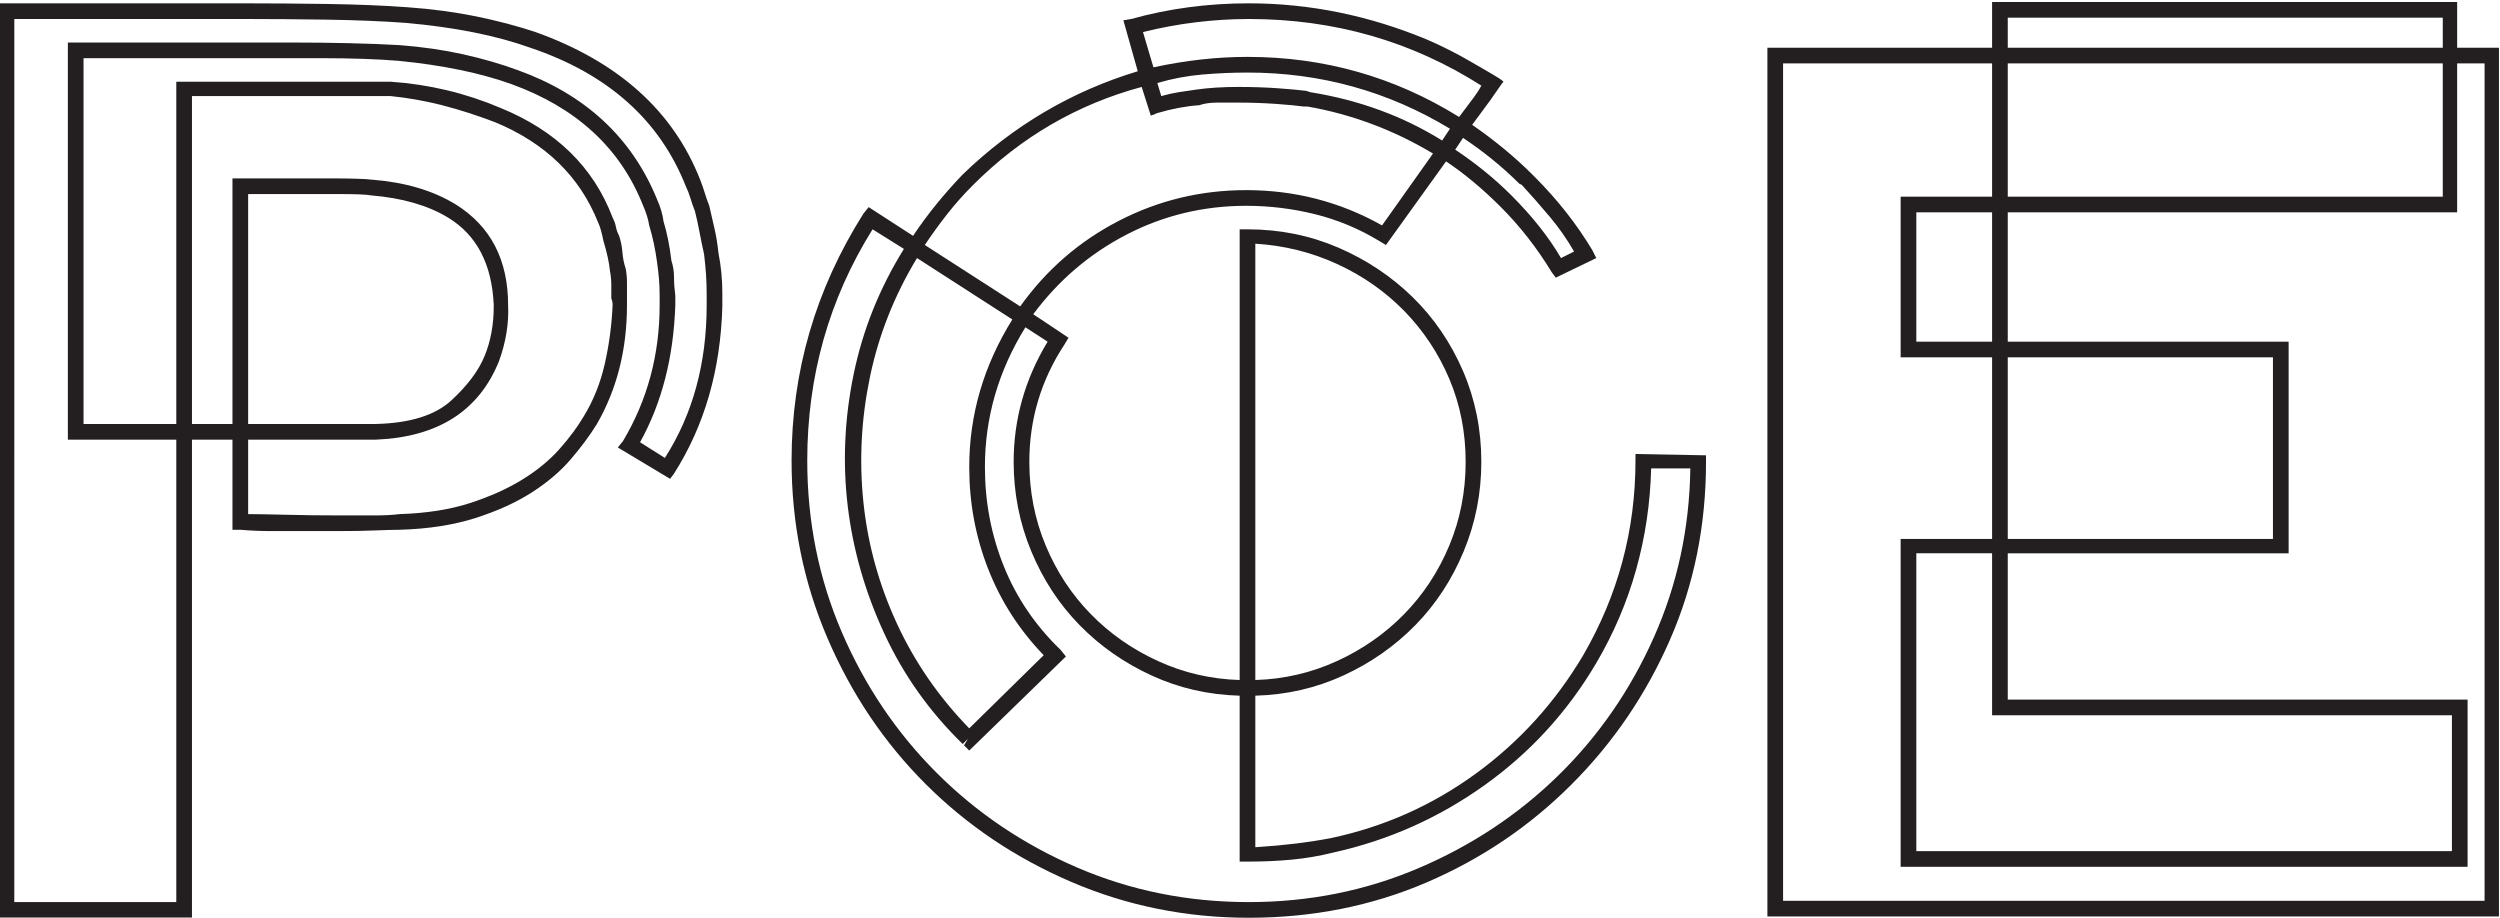 <?xml version="1.0" encoding="UTF-8" standalone="no"?>
<!-- Created with Inkscape (http://www.inkscape.org/) -->

<svg
   xmlns:dc="http://purl.org/dc/elements/1.1/"
   xmlns:cc="http://creativecommons.org/ns#"
   xmlns:rdf="http://www.w3.org/1999/02/22-rdf-syntax-ns#"
   xmlns:svg="http://www.w3.org/2000/svg"
   xmlns="http://www.w3.org/2000/svg"
   xmlns:sodipodi="http://sodipodi.sourceforge.net/DTD/sodipodi-0.dtd"
   xmlns:inkscape="http://www.inkscape.org/namespaces/inkscape"
   version="1.1"
   id="svg2"
   xml:space="preserve"
   width="1000"
   height="367"
   viewBox="0 0 1000 367"
   sodipodi:docname="poe.ai.svg"
   inkscape:version="0.92.2 (unknown)"><defs
     id="defs6"><clipPath
       clipPathUnits="userSpaceOnUse"
       id="clipPath18"><path
         d="M 0,1008 H 1008 V 0 H 0 Z"
         id="path16"
         inkscape:connector-curvature="0" /></clipPath></defs><sodipodi:namedview
     pagecolor="#ffffff"
     bordercolor="#666666"
     borderopacity="1"
     objecttolerance="10"
     gridtolerance="10"
     guidetolerance="10"
     inkscape:pageopacity="0"
     inkscape:pageshadow="2"
     inkscape:window-width="3775"
     inkscape:window-height="2136"
     id="namedview4"
     showgrid="false"
     inkscape:zoom="1.4806548"
     inkscape:cx="672"
     inkscape:cy="672"
     inkscape:window-x="65"
     inkscape:window-y="24"
     inkscape:window-maximized="1"
     inkscape:current-layer="g10" /><g
     id="g10"
     inkscape:groupmode="layer"
     inkscape:label="tesla_poe"
     transform="matrix(1.333,0,0,-1.333,0,367)"><g
       id="g12"
       transform="matrix(0.98,0,0,0.98,-134.774,-548.23)"><g
         id="g14"
         clip-path="url(#clipPath18)"><g
           id="g20"
           transform="translate(213.505,710.537)"><path
             d="m 0,0 h 14.8 24.4 c 10.4,0.262 18.063,2.662 23,7.2 4.931,4.531 8.331,9.062 10.2,13.6 1.863,4.531 2.8,9.6 2.8,15.2 v 0.4 c -0.537,12.531 -5.2,21.462 -14,26.8 -6.137,3.731 -14,6 -23.6,6.8 -1.337,0.262 -4.669,0.4 -10,0.4 H 0 Z m 0,-27.6 c 2.4,0 6.263,-0.069 11.6,-0.2 5.331,-0.137 10.663,-0.2 16,-0.2 h 11.2 c 2.931,0 5.463,0.131 7.6,0.4 8.263,0.262 15.463,1.4 21.6,3.4 6.131,2 11.462,4.4 16,7.2 4.531,2.8 8.332,5.931 11.4,9.4 3.062,3.462 5.531,6.8 7.4,10 2.931,4.8 5.063,10.131 6.4,16 1.331,5.862 2.132,11.862 2.4,18 0,0.8 -0.138,1.462 -0.4,2 v 4.2 c 0,1.463 -0.137,2.862 -0.4,4.2 -0.269,2.662 -0.937,5.731 -2,9.2 -0.537,2.662 -1.069,4.531 -1.6,5.6 -5.6,14.131 -16.137,24.4 -31.6,30.8 -5.6,2.131 -11,3.862 -16.2,5.2 -5.2,1.331 -10.469,2.262 -15.8,2.8 H -17.2 V 0 h 12.4 v 75.2 h 2.4 27 C 31.4,75.2 35.863,75.063 38,74.8 48.131,74 56.663,71.462 63.6,67.2 74.263,60.531 79.6,50.262 79.6,36.4 79.863,30.8 78.931,25.062 76.8,19.2 70.663,4 58.131,-4 39.2,-4.8 H 14.8 0 Z M -71.6,-146.4 H -22 V -4.8 h -22.8 -10.4 v 121.6 h 68.4 c 5.862,0 11.731,-0.069 17.6,-0.2 5.863,-0.138 11.063,-0.338 15.6,-0.6 6.932,-0.538 13.4,-1.469 19.4,-2.8 6,-1.338 11.532,-2.938 16.6,-4.8 20.8,-7.469 35.062,-20.669 42.8,-39.6 1.063,-2.4 1.731,-4.669 2,-6.8 1.063,-3.469 1.862,-7.469 2.4,-12 0.531,-1.6 0.8,-3.269 0.8,-5 0,-1.738 0.131,-3.669 0.4,-5.8 v -2.8 c -0.537,-16 -4.137,-30 -10.8,-42 l 7.6,-4.8 c 8.531,13.331 12.8,28.931 12.8,46.8 v 3.2 c 0,2.131 -0.068,4.2 -0.2,6.2 -0.138,2 -0.337,4.062 -0.6,6.2 -0.538,2.4 -1,4.662 -1.4,6.8 -0.4,2.131 -0.868,4.263 -1.4,6.4 -0.537,1.331 -1,2.662 -1.4,4 -0.4,1.331 -0.869,2.531 -1.4,3.6 -8,20.263 -23.869,34.4 -47.6,42.4 -10.4,3.731 -23.068,6.262 -38,7.6 -7.2,0.531 -15.269,0.862 -24.2,1 -8.937,0.131 -17.269,0.2 -25,0.2 h -70.8 z m 54.4,-4.8 H -76 v 280 h 75.2 c 7.731,0 16.132,-0.069 25.2,-0.2 9.062,-0.138 17.2,-0.469 24.4,-1 7.463,-0.537 14.463,-1.469 21,-2.8 6.532,-1.338 12.6,-2.938 18.2,-4.8 25.332,-9.069 42.131,-24.138 50.4,-45.2 0.531,-1.338 1,-2.669 1.4,-4 0.4,-1.338 0.863,-2.669 1.4,-4 0.531,-2.4 1.063,-4.737 1.6,-7 0.532,-2.269 0.931,-4.737 1.2,-7.4 0.8,-4 1.2,-8.138 1.2,-12.4 v -4 c -0.537,-19.469 -5.469,-36.538 -14.8,-51.2 l -1.2,-1.6 -16,9.6 1.6,2 C 122.263,7.331 126,21.2 126,36.4 v 2.8 c 0,1.863 -0.069,3.6 -0.2,5.2 -0.137,1.6 -0.338,3.331 -0.6,5.2 -0.537,4 -1.337,7.731 -2.4,11.2 -0.269,1.862 -0.937,4 -2,6.4 -6.937,17.331 -20.269,29.6 -40,36.8 -9.6,3.462 -21.2,5.862 -34.8,7.2 -3.2,0.262 -6.8,0.462 -10.8,0.6 -4,0.131 -8.069,0.2 -12.2,0.2 H 10.6 -0.8 -18 -50.4 V 0 h 5.6 22.8 v 104.8 h 65.6 c 11.732,-0.8 22.931,-3.469 33.6,-8 17.063,-6.938 28.531,-18.138 34.4,-33.6 0.531,-1.069 0.862,-2 1,-2.8 0.131,-0.8 0.463,-1.738 1,-2.8 0.531,-1.6 0.862,-3.269 1,-5 0.131,-1.738 0.463,-3.4 1,-5 0.263,-1.338 0.4,-2.8 0.4,-4.4 v -4.8 -2 c 0,-13.6 -3.069,-25.738 -9.2,-36.4 -2.137,-3.469 -4.8,-7.069 -8,-10.8 -3.2,-3.738 -7.2,-7.137 -12,-10.2 -4.8,-3.069 -10.537,-5.669 -17.2,-7.8 -6.669,-2.137 -14.4,-3.338 -23.2,-3.6 -1.869,0 -4.337,-0.069 -7.4,-0.2 -3.069,-0.138 -6.869,-0.2 -11.4,-0.2 H 7.2 c -3.2,0 -6.4,0.131 -9.6,0.4 h -2.4 v 27.6 h -12.4 z"
             style="fill:#231f20;fill-opacity:1;fill-rule:nonzero;stroke:none"
             id="path22"
             inkscape:connector-curvature="0" /></g><g
           id="g24"
           transform="translate(602.705,784.137)"><path
             d="M 0,0 C -5.068,5.062 -10.801,9.731 -17.201,14 L -19.6,10.4 C -13.201,6.131 -7.469,1.463 -2.4,-3.6 4,-10 9.063,-16.4 12.799,-22.8 l 4,2 c -2.137,3.732 -4.6,7.263 -7.399,10.6 -2.8,3.331 -5.67,6.6 -8.601,9.8 z m -80.801,-152 c 8.801,0.263 17.131,2.2 25,5.8 7.863,3.6 14.733,8.4 20.6,14.4 5.863,6 10.463,13 13.801,21 3.332,8 5,16.531 5,25.6 0,9.063 -1.668,17.532 -5,25.4 -3.338,7.862 -7.938,14.8 -13.801,20.8 -5.867,6 -12.737,10.8 -20.6,14.4 -7.869,3.6 -16.199,5.663 -25,6.2 z m 59.6,168.8 c -18.938,11.463 -39.6,17.2 -62,17.2 -4.537,0 -9.137,-0.2 -13.799,-0.6 -4.669,-0.4 -9.269,-1.269 -13.8,-2.6 l 1.2,-4 c 1.862,0.532 3.662,0.931 5.4,1.2 1.731,0.263 3.531,0.531 5.4,0.8 1.862,0.262 3.862,0.463 5.999,0.6 2.131,0.131 4.401,0.2 6.801,0.2 4.262,0 8.262,-0.137 12,-0.4 3.73,-0.268 6.662,-0.537 8.799,-0.8 L -64,28 c 14.932,-2.4 28.4,-7.337 40.4,-14.8 z m -61.6,33.6 c -5.338,0 -10.736,-0.337 -16.199,-1 -5.469,-0.669 -10.869,-1.669 -16.2,-3 l 3.2,-10.8 c 9.862,2.131 19.463,3.2 28.799,3.2 23.463,0 45.062,-6.137 64.801,-18.4 1.599,2.131 3,4 4.199,5.6 1.201,1.6 2.062,2.932 2.601,4 -21.338,13.6 -45.07,20.4 -71.201,20.4 m -87.599,-222 0.4,-0.4 1.2,2 z m 3.2,171.2 c -2.938,-2.937 -5.6,-5.937 -8,-9 -2.4,-3.069 -4.669,-6.2 -6.8,-9.4 l 29.2,-18.8 c 8,11.2 18.062,19.932 30.2,26.2 12.131,6.263 25.131,9.4 39,9.4 14.93,0 28.799,-3.6 41.6,-10.8 l 15.6,22 c -12,7.2 -24.801,12 -38.401,14.4 H -66 c -1.869,0.263 -4.67,0.531 -8.4,0.8 -3.739,0.263 -7.6,0.4 -11.6,0.4 h -6.6 c -2,0 -3.8,-0.269 -5.4,-0.8 -4,-0.269 -8.269,-1.068 -12.8,-2.4 l -2,-0.8 -2.8,8.8 c -19.738,-5.337 -36.938,-15.337 -51.6,-30 m -17.2,-22.4 c -6.938,-11.469 -11.738,-23.6 -14.4,-36.4 -2.669,-12.8 -3.338,-25.6 -2,-38.4 1.331,-12.8 4.731,-25.137 10.2,-37 5.462,-11.869 12.862,-22.6 22.2,-32.2 l 22.8,22.4 c -7.469,7.732 -13.138,16.531 -17,26.4 -3.869,9.863 -5.8,20.263 -5.8,31.2 0,16 4.4,31.063 13.2,45.2 z M -82.801,-220 c 18.401,0 35.733,3.463 52,10.4 16.264,6.931 30.531,16.4 42.801,28.4 12.262,12 22,26.063 29.199,42.2 7.201,16.131 10.932,33.4 11.201,51.8 h -12 c -0.269,-10.669 -1.8,-21 -4.601,-31 -2.799,-10 -6.867,-19.537 -12.199,-28.6 -8.801,-14.937 -20.2,-27.4 -34.2,-37.4 -14,-10 -29.4,-16.868 -46.201,-20.6 -4.267,-1.068 -8.537,-1.8 -12.799,-2.2 -4.269,-0.399 -8.67,-0.6 -13.201,-0.6 H -85.6 v 50.8 c -9.601,0.263 -18.6,2.331 -27,6.2 -8.4,3.863 -15.738,9 -22,15.4 -6.269,6.4 -11.2,13.931 -14.8,22.6 -3.6,8.662 -5.4,17.8 -5.4,27.4 0,13.063 3.462,25.331 10.4,36.8 l -6.8,4.4 c -8.269,-13.337 -12.4,-27.6 -12.4,-42.8 0,-10.669 1.931,-20.8 5.8,-30.4 3.862,-9.6 9.662,-18.137 17.4,-25.6 l 1.6,-2 -29.6,-28.8 -1.6,1.6 -0.4,0.4 c -10.138,9.863 -18.138,21.131 -24,33.8 -5.869,12.663 -9.6,25.663 -11.2,39 -1.6,13.331 -1,26.8 1.8,40.4 2.8,13.6 7.931,26.4 15.4,38.4 l -9.6,6 c -13.338,-21.337 -20,-44.938 -20,-70.8 0,-18.669 3.531,-36.2 10.6,-52.6 7.062,-16.4 16.731,-30.738 29,-42.999 12.262,-12.27 26.6,-21.938 43,-29 16.4,-7.07 33.931,-10.601 52.599,-10.601 m 140,136.8 v -2 c 0,-19.468 -3.668,-37.6 -11,-54.4 -7.338,-16.8 -17.4,-31.6 -30.199,-44.4 -12.801,-12.8 -27.6,-22.8 -44.4,-30 -16.801,-7.2 -34.938,-10.8 -54.401,-10.8 -19.199,0 -37.337,3.662 -54.399,11 -17.069,7.331 -31.938,17.331 -44.6,30 -12.669,12.662 -22.669,27.531 -30,44.6 -7.338,17.063 -11,35.2 -11,54.4 0,27.2 7.331,52.4 22,75.6 l 1.6,2 13.6,-8.8 c 4.262,6.4 9.331,12.663 15.2,18.8 15.462,14.931 33.331,25.463 53.6,31.6 l -4.4,15.6 2.4,0.4 c 11.462,3.2 23.462,4.8 35.999,4.8 18.662,0 36.932,-3.737 54.801,-11.2 1.861,-0.8 4,-1.8 6.4,-3 2.399,-1.2 4.731,-2.469 7,-3.8 2.262,-1.337 4.33,-2.537 6.2,-3.6 1.863,-1.069 3.062,-1.869 3.599,-2.4 -0.267,-0.268 -0.537,-0.6 -0.799,-1 -0.269,-0.4 -1.337,-1.937 -3.201,-4.6 L -14.4,18 C -7.469,13.2 -1.338,8.131 4,2.8 L 4.799,2 C 11.73,-4.937 17.6,-12.4 22.4,-20.4 l 1.2,-2.4 -12.401,-6 -1.199,1.6 c -4.537,7.463 -9.738,14.132 -15.6,20 -5.601,5.6 -11.201,10.263 -16.8,14 l -18.401,-25.6 -2,1.2 c -6.137,3.731 -12.668,6.463 -19.599,8.2 -6.938,1.732 -14,2.6 -21.2,2.6 -13.07,0 -25.269,-2.937 -36.6,-8.8 -11.338,-5.869 -20.869,-14 -28.6,-24.4 l 10.8,-7.2 -1.2,-2 c -7.2,-10.937 -10.8,-22.937 -10.8,-36 0,-9.069 1.662,-17.6 5,-25.6 3.331,-8 7.931,-15 13.8,-21 5.862,-6 12.731,-10.8 20.6,-14.4 7.862,-3.6 16.2,-5.537 25,-5.8 v 138 h 2.399 c 9.863,0 19.133,-1.869 27.801,-5.6 8.662,-3.737 16.261,-8.8 22.8,-15.2 6.532,-6.4 11.663,-13.937 15.399,-22.6 3.732,-8.668 5.601,-17.937 5.601,-27.8 0,-9.6 -1.8,-18.738 -5.4,-27.4 -3.6,-8.669 -8.537,-16.2 -14.801,-22.6 -6.267,-6.4 -13.599,-11.537 -22,-15.4 -8.4,-3.869 -17.4,-5.937 -27,-6.2 v -46.4 c 8.531,0.531 16.264,1.463 23.201,2.801 16.262,3.462 31.063,10.062 44.399,19.799 13.332,9.732 24.264,21.8 32.801,36.2 10.662,18.4 16,38.263 16,59.6 v 2 z"
             style="fill:#231f20;fill-opacity:1;fill-rule:nonzero;stroke:none"
             id="path26"
             inkscape:connector-curvature="0" /></g><path
           d="m 833.5,730.937 h -81.2 v -55.6 h 81.2 z m 52,90 H 752.3 v -40.8 h 133.2 z m 0,14 H 752.3 v -9.2 h 133.2 z m 2.8,-255.2 v 41.6 H 747.5 v 49.6 h -23.2 v -91.2 z m -140.8,195.6 h -23.2 v -39.6 h 23.2 z m 150.8,-210.8 v 256.4 h -8.401 v -45.6 H 752.3 v -39.6 h 86 v -64.8 h -86 v -44.8 h 140.8 v -51.2 H 719.5 v 100.4 h 28 v 55.6 h -28 v 49.2 h 28 v 40.8 h -64 v -256.4 z m -219.6,-4.8 v 266 h 68.8 v 14 h 142.399 v -14 H 902.7 v -266 z"
           style="fill:#231f20;fill-opacity:1;fill-rule:nonzero;stroke:none"
           id="path28"
           inkscape:connector-curvature="0" /></g></g></g></svg>